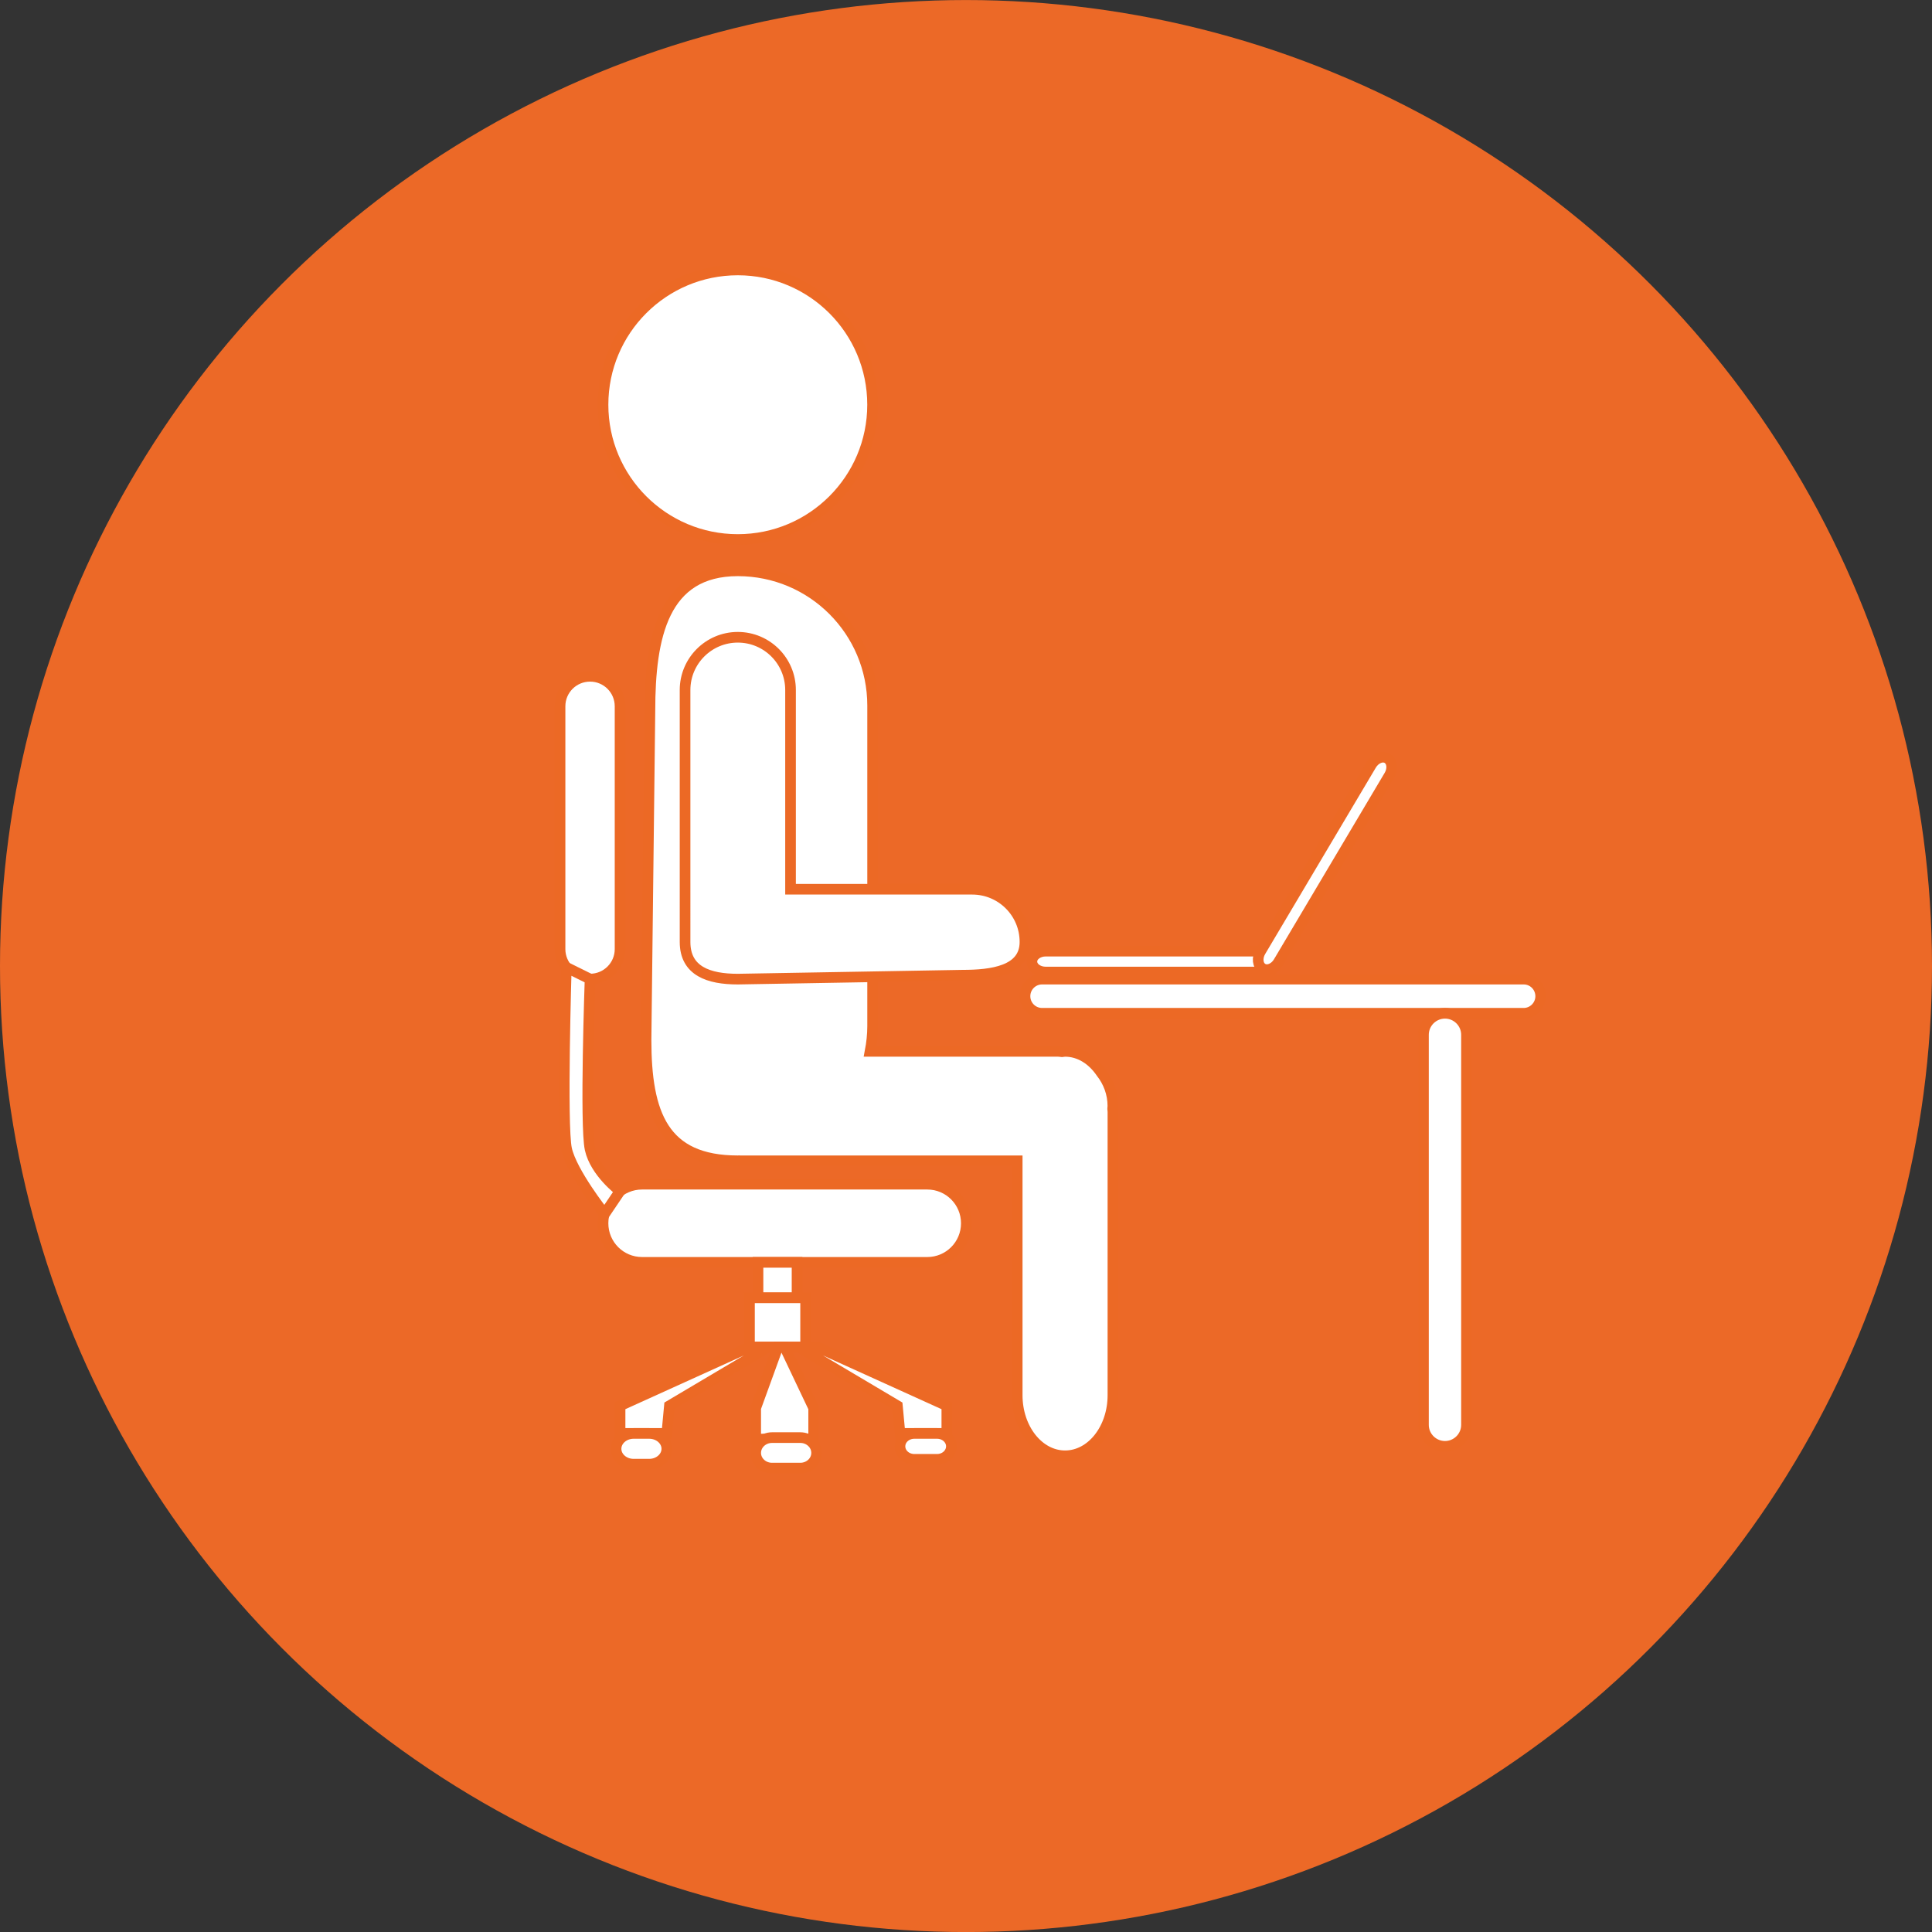 <?xml version="1.0" encoding="utf-8"?>
<!-- Generator: Adobe Illustrator 16.0.0, SVG Export Plug-In . SVG Version: 6.00 Build 0)  -->
<!DOCTYPE svg PUBLIC "-//W3C//DTD SVG 1.1//EN" "http://www.w3.org/Graphics/SVG/1.1/DTD/svg11.dtd">
<svg version="1.1" id="Capa_1" xmlns="http://www.w3.org/2000/svg" xmlns:xlink="http://www.w3.org/1999/xlink" x="0px" y="0px"
	 width="45.354px" height="45.354px" viewBox="0 0 45.354 45.354" enable-background="new 0 0 45.354 45.354" xml:space="preserve">
<rect x="0" y="0" width="45.354" height="45.354" fill="#333333" stroke="none"/>
<g>
	<circle fill="#EC6927" cx="22.677" cy="22.678" r="22.677"/>
	<circle fill="#FFFFFF" stroke="#EC6925" stroke-width="0.25" stroke-miterlimit="10" cx="17.32" cy="9.501" r="3.164"/>
	<path fill="#FFFFFF" stroke="#EC6925" stroke-width="0.25" stroke-miterlimit="10" d="M26.125,25.965
		c0-0.299-0.105-0.57-0.277-0.788c-0.206-0.302-0.506-0.496-0.846-0.496c-0.025,0-0.047,0.008-0.071,0.009
		c-0.03-0.002-0.059-0.009-0.09-0.009h-4.415c0.037-0.193,0.059-0.393,0.059-0.596v-7.521c0-1.748-1.416-3.164-3.164-3.164
		s-2.064,1.539-2.064,3.286l-0.091,7.72c0,1.748,0.407,2.844,2.155,2.844c0.01,0,0.02-0.002,0.03-0.002
		c0.005,0,0.011,0.002,0.016,0.002h6.512v5.503c0,0.785,0.503,1.422,1.124,1.422c0.62,0,1.123-0.637,1.123-1.422v-6.649
		c0-0.027-0.005-0.051-0.006-0.077C26.119,26.005,26.125,25.986,26.125,25.965z"/>
	<path fill="#FFFFFF" stroke="#EC6925" stroke-width="0.25" stroke-miterlimit="10" d="M22.823,20.875h-4.265v-4.677
		c0-0.684-0.555-1.238-1.238-1.238s-1.238,0.555-1.238,1.238V21.7c0,0.071,0,0.342,0,0.413c0,0.684,0.555,0.872,1.238,0.872
		l5.273-0.092c0.684,0,1.468-0.096,1.468-0.78C24.062,21.429,23.508,20.875,22.823,20.875z"/>
	<path fill="#FFFFFF" stroke="#EC6925" stroke-width="0.25" stroke-miterlimit="10" d="M14.556,22.28
		c0,0.389-0.315,0.704-0.704,0.704l0,0c-0.39,0-0.705-0.315-0.705-0.704v-5.7c0-0.389,0.315-0.704,0.705-0.704l0,0
		c0.389,0,0.704,0.315,0.704,0.704V22.28z"/>
	<path fill="#FFFFFF" stroke="#EC6925" stroke-width="0.25" stroke-miterlimit="10" d="M14.156,28.716
		c0,0.508,0.41,0.918,0.917,0.918h6.695c0.507,0,0.917-0.41,0.917-0.918l0,0c0-0.506-0.41-0.917-0.917-0.917h-6.695
		C14.566,27.799,14.156,28.21,14.156,28.716L14.156,28.716z"/>
	<path fill="#FFFFFF" stroke="#EC6925" stroke-width="0.25" stroke-miterlimit="10" d="M14.176,28.476c0,0-0.754-0.951-0.875-1.502
		s-0.007-4.266-0.007-4.266l0.558,0.276c0,0-0.121,3.439,0,3.99s0.704,0.986,0.704,0.986l-0.38,0.563"/>
	
		<rect x="17.794" y="29.634" fill="#FFFFFF" stroke="#EC6925" stroke-width="0.25" stroke-miterlimit="10" width="0.917" height="0.832"/>
	
		<rect x="17.594" y="30.466" fill="#FFFFFF" stroke="#EC6925" stroke-width="0.25" stroke-miterlimit="10" width="1.318" height="1.155"/>
	<polygon fill="#FFFFFF" stroke="#EC6925" stroke-width="0.25" stroke-miterlimit="10" points="17.594,31.622 14.556,33 
		14.556,33.65 15.654,33.65 15.715,33 18.039,31.622 	"/>
	<polygon fill="#FFFFFF" stroke="#EC6925" stroke-width="0.25" stroke-miterlimit="10" points="19.188,31.622 22.227,33 
		22.227,33.65 21.127,33.65 21.066,33 18.743,31.622 	"/>
	<polygon fill="#FFFFFF" stroke="#EC6925" stroke-width="0.25" stroke-miterlimit="10" points="18.421,31.622 19.101,33.054 
		19.101,33.782 17.74,33.782 17.74,33.054 18.26,31.622 	"/>
	<path fill="#FFFFFF" stroke="#EC6925" stroke-width="0.25" stroke-miterlimit="10" d="M15.654,34.011
		c0,0.199-0.186,0.361-0.413,0.361h-0.367c-0.228,0-0.412-0.162-0.412-0.361l0,0c0-0.199,0.185-0.361,0.412-0.361h0.367
		C15.469,33.65,15.654,33.812,15.654,34.011L15.654,34.011z"/>
	<path fill="#FFFFFF" stroke="#EC6925" stroke-width="0.25" stroke-miterlimit="10" d="M19.17,34.107
		c0,0.197-0.171,0.357-0.382,0.357h-0.665c-0.211,0-0.383-0.16-0.383-0.357l0,0c0-0.198,0.172-0.359,0.383-0.359h0.665
		C18.999,33.748,19.17,33.909,19.17,34.107L19.17,34.107z"/>
	<path fill="#FFFFFF" stroke="#EC6925" stroke-width="0.25" stroke-miterlimit="10" d="M22.334,33.953
		c0,0.168-0.15,0.305-0.336,0.305h-0.534c-0.187,0-0.337-0.137-0.337-0.305l0,0c0-0.167,0.15-0.303,0.337-0.303h0.534
		C22.184,33.65,22.334,33.786,22.334,33.953L22.334,33.953z"/>
	<path fill="#FFFFFF" stroke="#EC6925" stroke-width="0.25" stroke-miterlimit="10" d="M36.168,23.386c0,0.221-0.18,0.401-0.4,0.401
		H24.463c-0.222,0-0.401-0.18-0.401-0.401l0,0c0-0.222,0.18-0.401,0.401-0.401h11.305C35.988,22.984,36.168,23.164,36.168,23.386
		L36.168,23.386z"/>
	<path fill="#FFFFFF" stroke="#EC6925" stroke-width="0.25" stroke-miterlimit="10" d="M34.426,33.449
		c0,0.278-0.227,0.504-0.504,0.504l0,0c-0.279,0-0.506-0.226-0.506-0.504v-9.157c0-0.278,0.227-0.505,0.506-0.505l0,0
		c0.277,0,0.504,0.227,0.504,0.505V33.449z"/>
	<g>
		<path fill="#FFFFFF" stroke="#EC6925" stroke-width="0.25" stroke-miterlimit="10" d="M29.979,22.573
			c0,0.136-0.146,0.246-0.326,0.246h-5.105c-0.18,0-0.324-0.11-0.324-0.246l0,0c0-0.135,0.145-0.245,0.324-0.245h5.105
			C29.832,22.328,29.979,22.438,29.979,22.573L29.979,22.573z"/>
		<path fill="#FFFFFF" stroke="#EC6925" stroke-width="0.25" stroke-miterlimit="10" d="M32.568,17.802
			c0.116,0.07,0.137,0.25,0.045,0.404l-2.598,4.376c-0.09,0.154-0.26,0.223-0.376,0.153l0,0c-0.116-0.069-0.138-0.25-0.046-0.404
			l2.598-4.376C32.283,17.802,32.451,17.733,32.568,17.802L32.568,17.802z"/>
	</g>
</g>
</svg>
